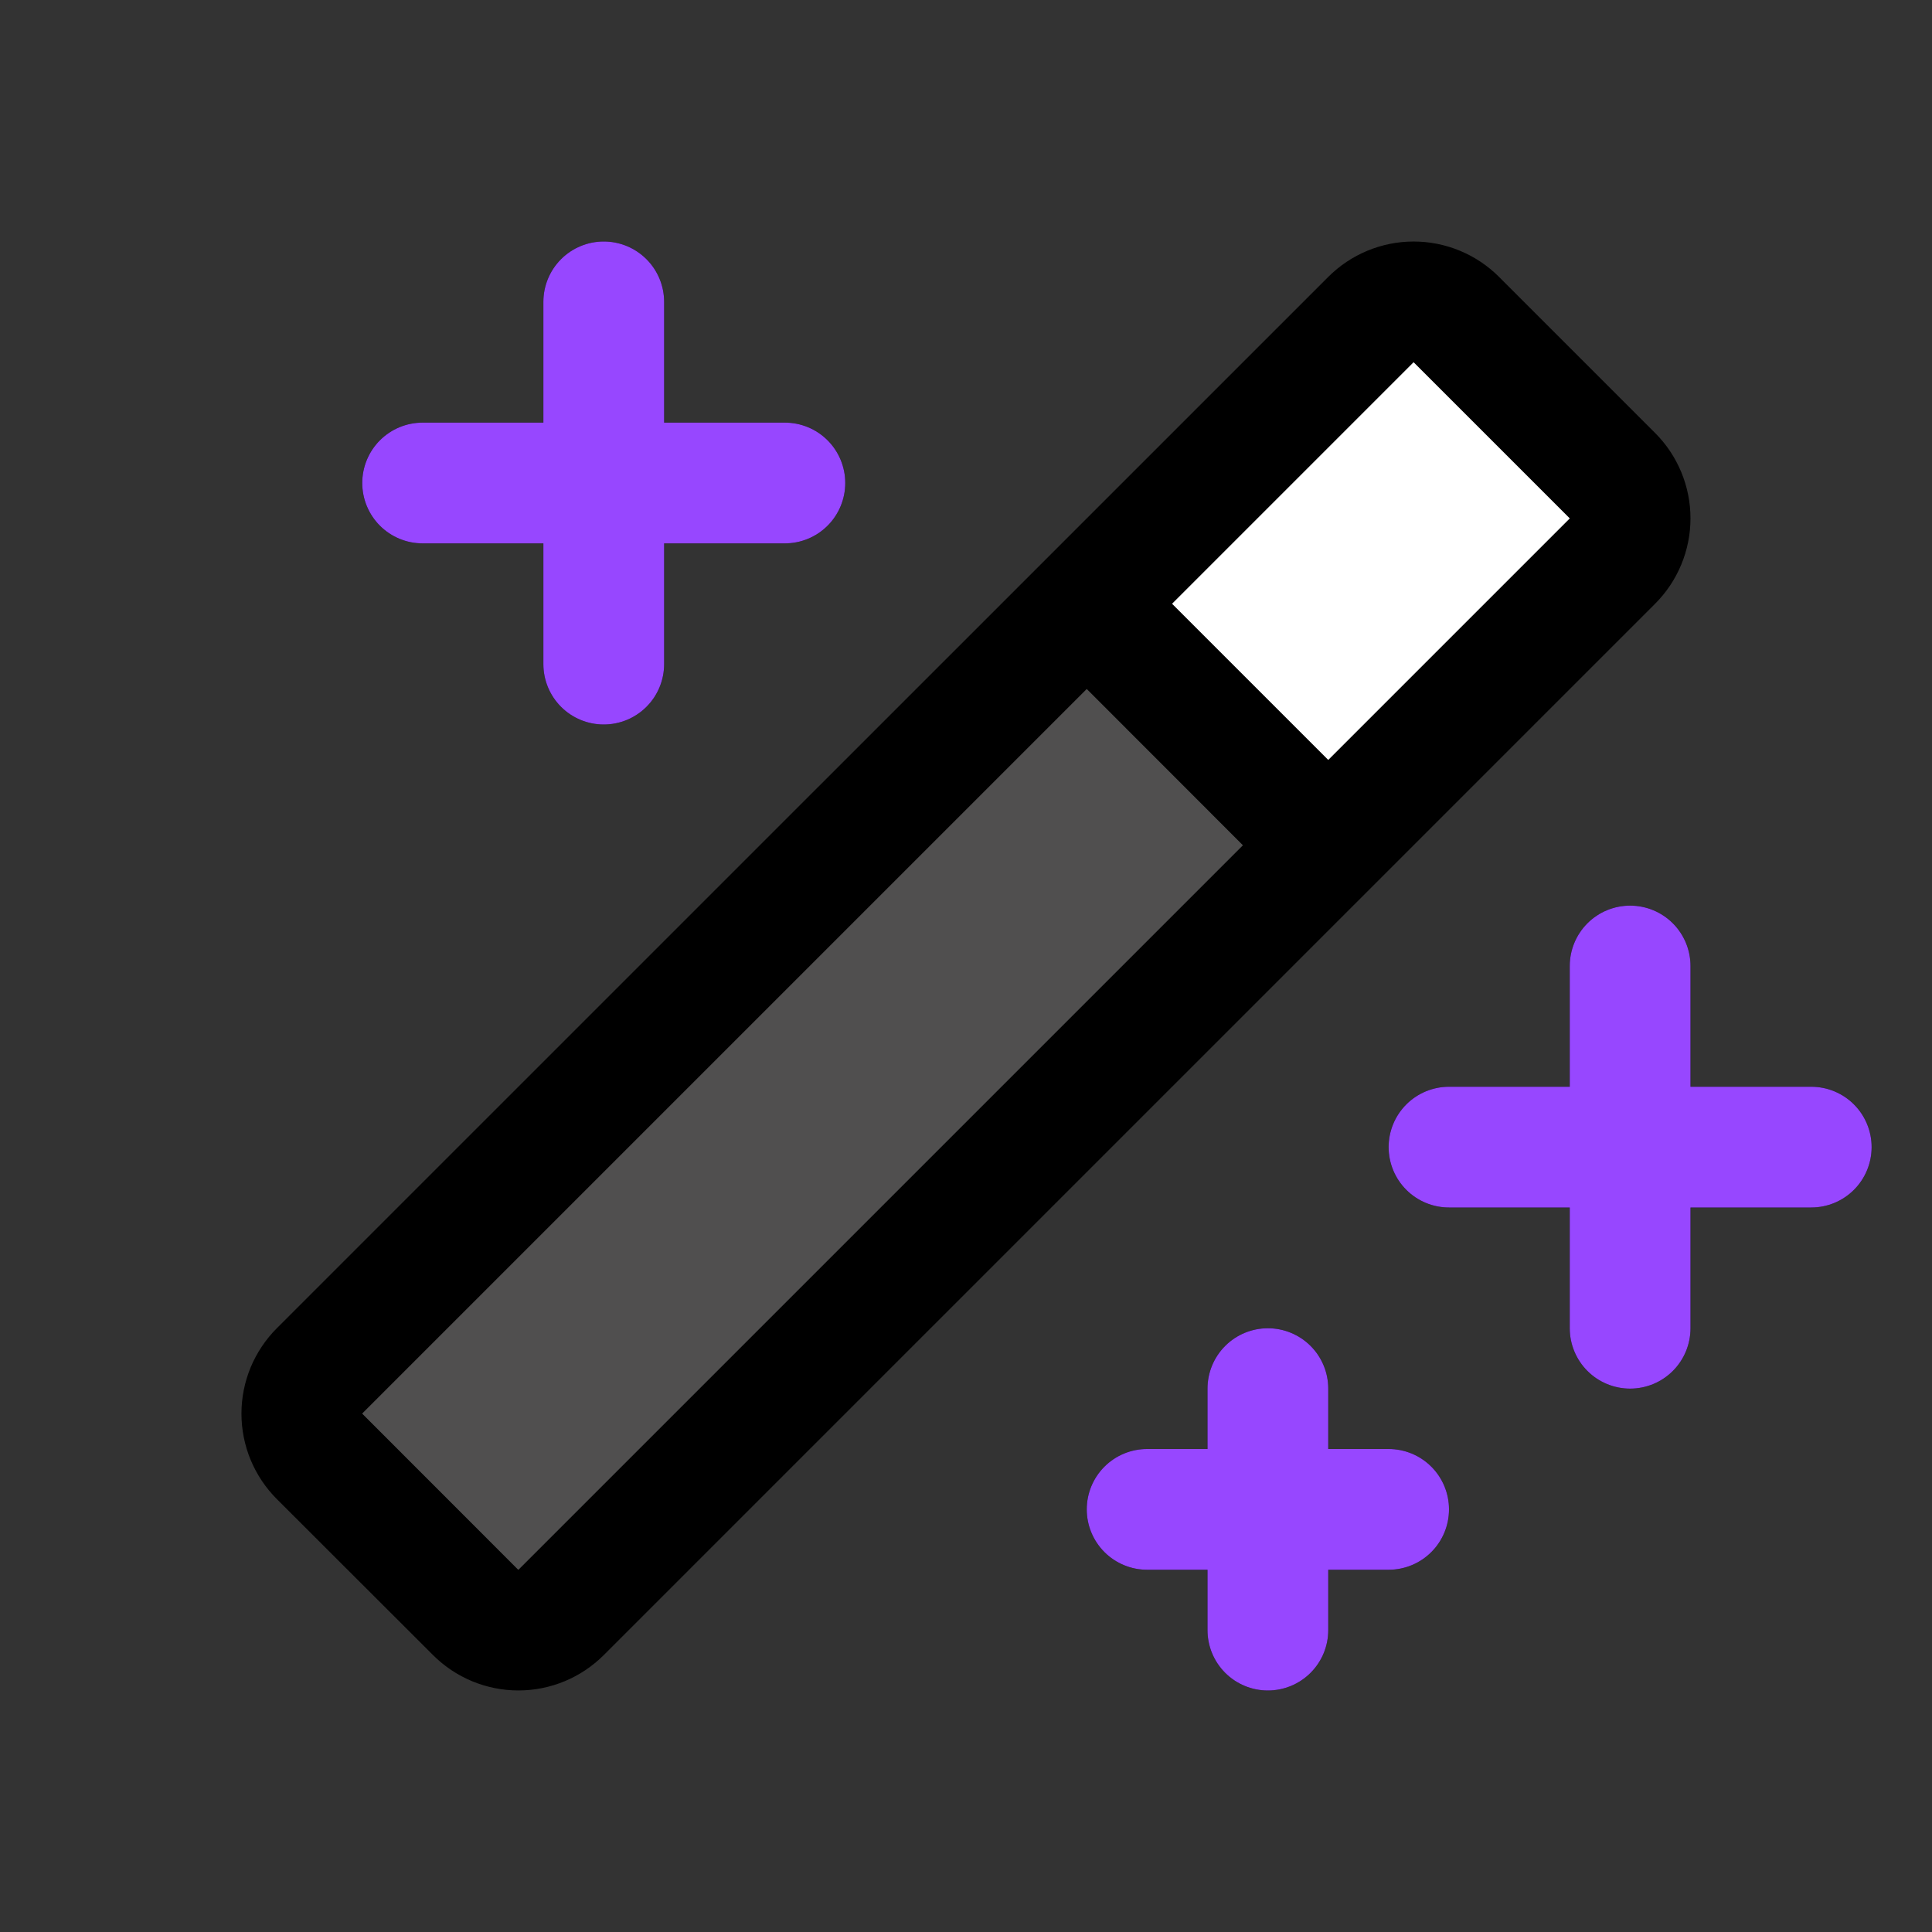 <svg width="80" height="80" viewBox="0 0 80 80" fill="none" xmlns="http://www.w3.org/2000/svg">
<rect x="0" y="0" width="80" height="80" fill="#333333" stroke="none"/>
<path d="M15 20C15 19.337 15.263 18.701 15.732 18.232C16.201 17.763 16.837 17.5 17.5 17.5H22.5V12.5C22.5 11.837 22.763 11.201 23.232 10.732C23.701 10.263 24.337 10 25 10C25.663 10 26.299 10.263 26.768 10.732C27.236 11.201 27.5 11.837 27.5 12.5V17.5H32.5C33.163 17.5 33.799 17.763 34.268 18.232C34.736 18.701 35 19.337 35 20C35 20.663 34.736 21.299 34.268 21.768C33.799 22.237 33.163 22.5 32.5 22.5H27.5V27.5C27.5 28.163 27.236 28.799 26.768 29.268C26.299 29.737 25.663 30 25 30C24.337 30 23.701 29.737 23.232 29.268C22.763 28.799 22.5 28.163 22.5 27.5V22.5H17.5C16.837 22.5 16.201 22.237 15.732 21.768C15.263 21.299 15 20.663 15 20ZM57.5 60H55V57.5C55 56.837 54.736 56.201 54.268 55.732C53.799 55.263 53.163 55 52.5 55C51.837 55 51.201 55.263 50.732 55.732C50.263 56.201 50 56.837 50 57.5V60H47.5C46.837 60 46.201 60.263 45.732 60.732C45.263 61.201 45 61.837 45 62.5C45 63.163 45.263 63.799 45.732 64.268C46.201 64.737 46.837 65 47.5 65H50V67.5C50 68.163 50.263 68.799 50.732 69.268C51.201 69.737 51.837 70 52.5 70C53.163 70 53.799 69.737 54.268 69.268C54.736 68.799 55 68.163 55 67.5V65H57.5C58.163 65 58.799 64.737 59.268 64.268C59.736 63.799 60 63.163 60 62.5C60 61.837 59.736 61.201 59.268 60.732C58.799 60.263 58.163 60 57.5 60ZM75 45H70V40C70 39.337 69.737 38.701 69.268 38.232C68.799 37.763 68.163 37.5 67.5 37.5C66.837 37.5 66.201 37.763 65.732 38.232C65.263 38.701 65 39.337 65 40V45H60C59.337 45 58.701 45.263 58.232 45.732C57.763 46.201 57.5 46.837 57.5 47.5C57.5 48.163 57.763 48.799 58.232 49.268C58.701 49.737 59.337 50 60 50H65V55C65 55.663 65.263 56.299 65.732 56.768C66.201 57.237 66.837 57.5 67.5 57.5C68.163 57.5 68.799 57.237 69.268 56.768C69.737 56.299 70 55.663 70 55V50H75C75.663 50 76.299 49.737 76.768 49.268C77.237 48.799 77.5 48.163 77.5 47.5C77.5 46.837 77.237 46.201 76.768 45.732C76.299 45.263 75.663 45 75 45ZM68.534 25L25 68.534C24.062 69.471 22.791 69.998 21.466 69.998C20.14 69.998 18.869 69.471 17.931 68.534L11.462 62.072C10.998 61.608 10.63 61.056 10.378 60.45C10.127 59.843 9.998 59.193 9.998 58.536C9.998 57.879 10.127 57.229 10.378 56.622C10.63 56.016 10.998 55.464 11.462 55L55 11.466C55.464 11.001 56.016 10.633 56.622 10.382C57.229 10.13 57.879 10.001 58.536 10.001C59.193 10.001 59.843 10.13 60.45 10.382C61.056 10.633 61.608 11.001 62.072 11.466L68.534 17.928C68.999 18.392 69.367 18.944 69.618 19.55C69.87 20.157 69.999 20.807 69.999 21.464C69.999 22.121 69.87 22.771 69.618 23.378C69.367 23.984 68.999 24.536 68.534 25ZM51.462 35L45 28.534L15 58.534L21.462 65L51.462 35ZM65 21.466L58.534 15L48.534 25L55 31.466L65 21.466Z" fill="black"/>
<path d="M15.732 18.232C15.263 18.701 15 19.337 15 20C15 20.663 15.263 21.299 15.732 21.768C16.201 22.237 16.837 22.5 17.5 22.5H22.5V27.5C22.5 28.163 22.763 28.799 23.232 29.268C23.701 29.737 24.337 30 25 30C25.663 30 26.299 29.737 26.768 29.268C27.237 28.799 27.5 28.163 27.5 27.5V22.5H32.5C33.163 22.5 33.799 22.237 34.268 21.768C34.737 21.299 35 20.663 35 20C35 19.337 34.737 18.701 34.268 18.232C33.799 17.763 33.163 17.5 32.5 17.5H27.5V12.5C27.5 11.837 27.237 11.201 26.768 10.732C26.299 10.263 25.663 10 25 10C24.337 10 23.701 10.263 23.232 10.732C22.763 11.201 22.5 11.837 22.5 12.5V17.5H17.5C16.837 17.5 16.201 17.763 15.732 18.232Z" fill="#9747FF"/>
<path d="M55 60H57.5C58.163 60 58.799 60.263 59.268 60.732C59.737 61.201 60 61.837 60 62.5C60 63.163 59.737 63.799 59.268 64.268C58.799 64.737 58.163 65 57.5 65H55V67.5C55 68.163 54.737 68.799 54.268 69.268C53.799 69.737 53.163 70 52.5 70C51.837 70 51.201 69.737 50.732 69.268C50.263 68.799 50 68.163 50 67.5V65H47.5C46.837 65 46.201 64.737 45.732 64.268C45.263 63.799 45 63.163 45 62.5C45 61.837 45.263 61.201 45.732 60.732C46.201 60.263 46.837 60 47.5 60H50V57.5C50 56.837 50.263 56.201 50.732 55.732C51.201 55.263 51.837 55 52.5 55C53.163 55 53.799 55.263 54.268 55.732C54.737 56.201 55 56.837 55 57.5V60Z" fill="#9747FF"/>
<path d="M70 45H75C75.663 45 76.299 45.263 76.768 45.732C77.237 46.201 77.5 46.837 77.5 47.5C77.5 48.163 77.237 48.799 76.768 49.268C76.299 49.737 75.663 50 75 50H70V55C70 55.663 69.737 56.299 69.268 56.768C68.799 57.237 68.163 57.5 67.5 57.5C66.837 57.5 66.201 57.237 65.732 56.768C65.263 56.299 65 55.663 65 55V50H60C59.337 50 58.701 49.737 58.232 49.268C57.763 48.799 57.5 48.163 57.5 47.5C57.5 46.837 57.763 46.201 58.232 45.732C58.701 45.263 59.337 45 60 45H65V40C65 39.337 65.263 38.701 65.732 38.232C66.201 37.763 66.837 37.5 67.5 37.5C68.163 37.5 68.799 37.763 69.268 38.232C69.737 38.701 70 39.337 70 40V45Z" fill="#9747FF"/>
<path d="M45 28.534L51.462 35L21.462 65L15 58.534L45 28.534Z" fill="#504F4F"/>
<path d="M58.534 15L65 21.466L55 31.466L48.534 25L58.534 15Z" fill="white"/>
</svg>
